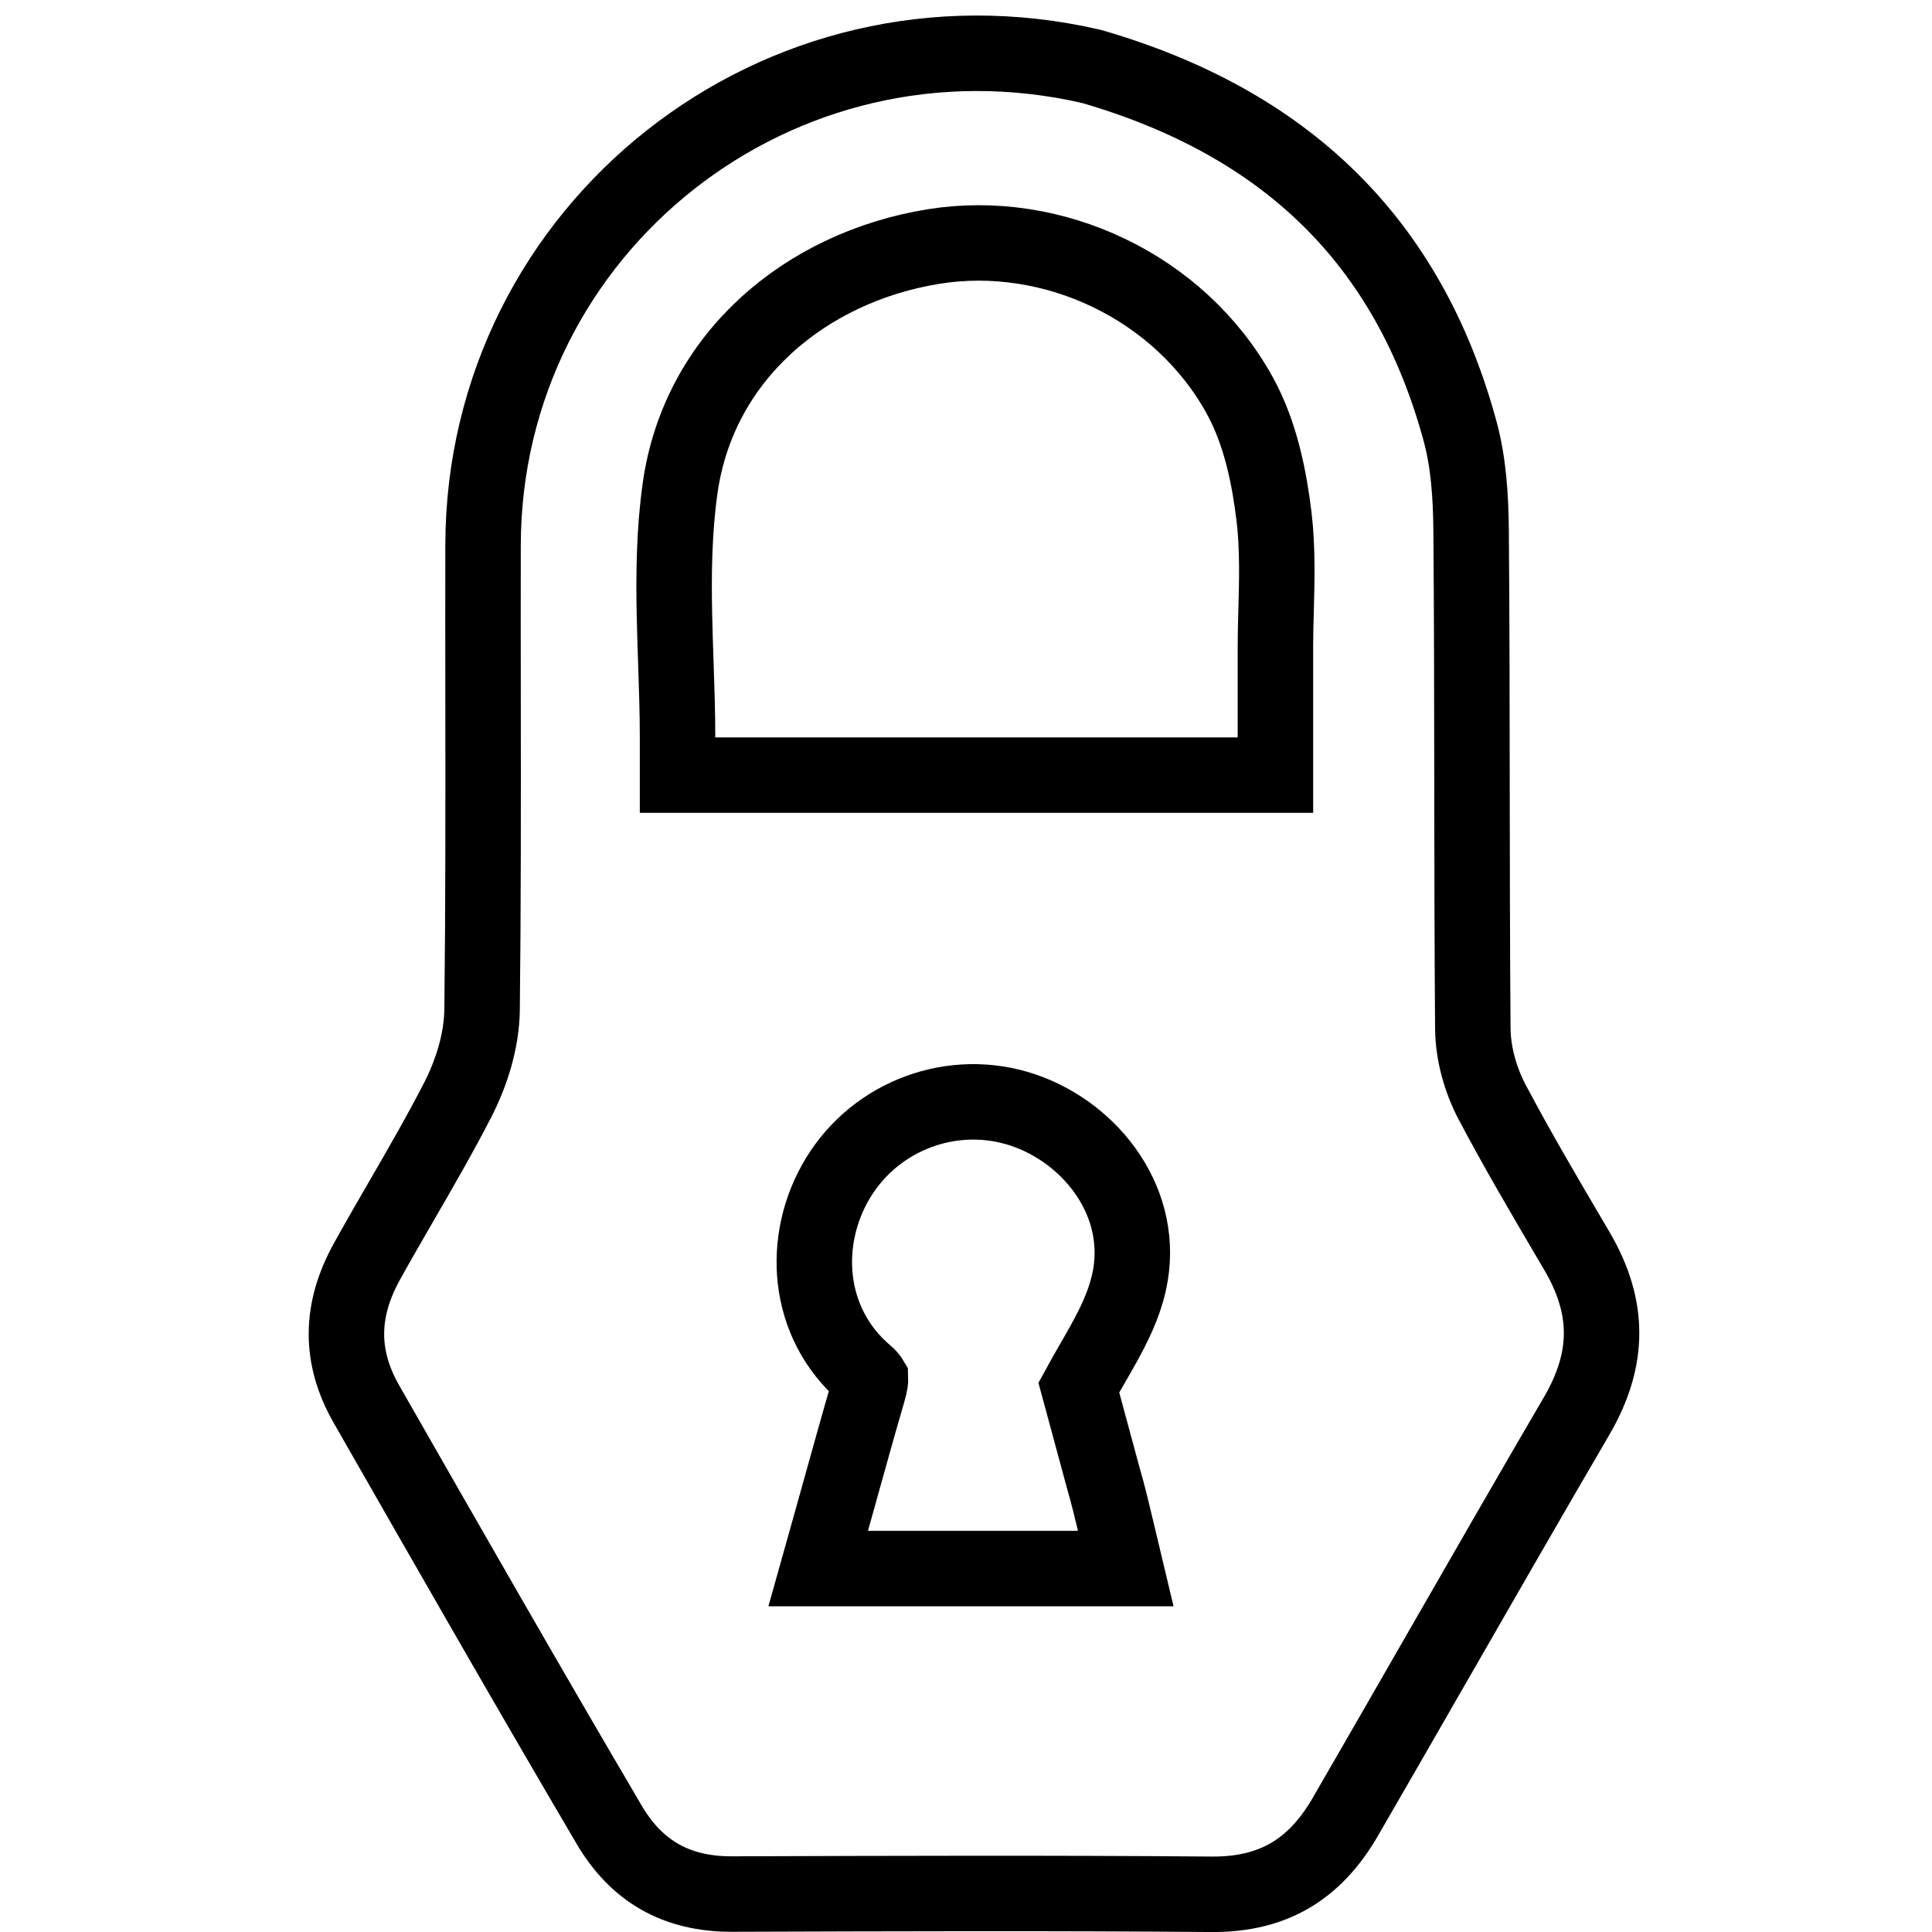 <svg width="512" height="512" viewBox="0 0 512 512" fill="none" xmlns="http://www.w3.org/2000/svg">
<g clip-path="url(#clip0_345_307)">
<path d="M338.001 170.978L338.001 170.977C338 168.23 338.083 165.235 338.169 162.091C338.389 154.105 338.635 145.151 337.62 136.822C336.401 126.818 334.148 114.98 328.585 104.862C312.614 75.813 278.861 60.24 247.372 65.337C213.539 70.813 185.118 94.47 180.223 129.449C178.637 140.778 178.507 152.129 178.737 163.107C178.829 167.52 178.974 171.757 179.116 175.922C179.339 182.462 179.555 188.825 179.555 195.415V205.415H189.555H189.824H190.093H190.361H190.63H190.899H191.168H191.436H191.705H191.974H192.242H192.511H192.78H193.049H193.317H193.586H193.855H194.124H194.392H194.661H194.93H195.199H195.467H195.736H196.005H196.274H196.543H196.812H197.08H197.349H197.618H197.887H198.156H198.425H198.693H198.962H199.231H199.5H199.769H200.038H200.307H200.576H200.844H201.113H201.382H201.651H201.92H202.189H202.458H202.727H202.996H203.265H203.534H203.803H204.072H204.341H204.61H204.879H205.148H205.417H205.686H205.955H206.224H206.493H206.762H207.031H207.3H207.569H207.838H208.107H208.376H208.645H208.914H209.183H209.452H209.721H209.99H210.26H210.529H210.798H211.067H211.336H211.605H211.874H212.144H212.413H212.682H212.951H213.22H213.489H213.759H214.028H214.297H214.566H214.835H215.105H215.374H215.643H215.912H216.181H216.451H216.72H216.989H217.258H217.528H217.797H218.066H218.336H218.605H218.874H219.144H219.413H219.682H219.951H220.221H220.49H220.76H221.029H221.298H221.568H221.837H222.106H222.376H222.645H222.915H223.184H223.453H223.723H223.992H224.262H224.531H224.8H225.07H225.339H225.609H225.878H226.148H226.417H226.687H226.956H227.226H227.495H227.765H228.034H228.304H228.573H228.843H229.112H229.382H229.652H229.921H230.191H230.46H230.73H230.999H231.269H231.539H231.808H232.078H232.348H232.617H232.887H233.156H233.426H233.696H233.965H234.235H234.505H234.774H235.044H235.314H235.584H235.853H236.123H236.393H236.662H236.932H237.202H237.472H237.741H238.011H238.281H238.551H238.821H239.09H239.36H239.63H239.9H240.17H240.439H240.709H240.979H241.249H241.519H241.789H242.059H242.328H242.598H242.868H243.138H243.408H243.678H243.948H244.218H244.488H244.758H245.028H245.298H245.568H245.838H246.108H246.377H246.647H246.917H247.187H247.458H247.728H247.998H248.268H248.538H248.808H249.078H249.348H249.618H249.888H250.158H250.428H250.698H250.968H251.238H251.509H251.779H252.049H252.319H252.589H252.859H253.129H253.4H253.67H253.94H254.21H254.48H254.751H255.021H255.291H255.561H255.831H256.102H256.372H256.642H256.912H257.183H257.453H257.723H257.994H258.264H258.534H258.805H259.075H259.345H259.616H259.886H260.156H260.427H260.697H260.967H261.238H261.508H261.779H262.049H262.319H262.59H262.86H263.131H263.401H263.672H263.942H264.212H264.483H264.753H265.024H265.294H265.565H265.835H266.106H266.377H266.647H266.918H267.188H267.459H267.729H268H268.27H268.541H268.812H269.082H269.353H269.623H269.894H270.165H270.435H270.706H270.977H271.247H271.518H271.789H272.059H272.33H272.601H272.872H273.142H273.413H273.684H273.954H274.225H274.496H274.767H275.038H275.308H275.579H275.85H276.121H276.392H276.662H276.933H277.204H277.475H277.746H278.017H278.288H278.558H278.829H279.1H279.371H279.642H279.913H280.184H280.455H280.726H280.997H281.268H281.539H281.81H282.081H282.352H282.623H282.894H283.165H283.436H283.707H283.978H284.249H284.52H284.791H285.062H285.333H285.604H285.875H286.146H286.418H286.689H286.96H287.231H287.502H287.773H288.044H288.316H288.587H288.858H289.129H289.4H289.672H289.943H290.214H290.485H290.757H291.028H291.299H291.57H291.842H292.113H292.384H292.656H292.927H293.198H293.47H293.741H294.012H294.284H294.555H294.826H295.098H295.369H295.641H295.912H296.183H296.455H296.726H296.998H297.269H297.541H297.812H298.084H298.355H298.627H298.898H299.17H299.441H299.713H299.984H300.256H300.527H300.799H301.07H301.342H301.614H301.885H302.157H302.428H302.7H302.972H303.243H303.515H303.787H304.058H304.33H304.602H304.873H305.145H305.417H305.689H305.96H306.232H306.504H306.776H307.047H307.319H307.591H307.863H308.135H308.406H308.678H308.95H309.222H309.494H309.766H310.037H310.309H310.581H310.853H311.125H311.397H311.669H311.941H312.213H312.485H312.757H313.029H313.301H313.572H313.844H314.116H314.388H314.661H314.933H315.205H315.477H315.749H316.021H316.293H316.565H316.837H317.109H317.381H317.653H317.925H318.198H318.47H318.742H319.014H319.286H319.558H319.831H320.103H320.375H320.647H320.919H321.192H321.464H321.736H322.009H322.281H322.553H322.825H323.098H323.37H323.642H323.915H324.187H324.459H324.732H325.004H325.276H325.549H325.821H326.094H326.366H326.639H326.911H327.183H327.456H327.728H328.001H338.001V195.415V195.369V195.323V195.277V195.231V195.185V195.139V195.093V195.047V195.001V194.955V194.909V194.863V194.817V194.771V194.725V194.679V194.633V194.587V194.541V194.496V194.45V194.404V194.358V194.312V194.266V194.221V194.175V194.129V194.083V194.037V193.992V193.946V193.9V193.854V193.809V193.763V193.717V193.671V193.626V193.58V193.534V193.489V193.443V193.397V193.352V193.306V193.261V193.215V193.169V193.124V193.078V193.033V192.987V192.941V192.896V192.85V192.805V192.759V192.714V192.668V192.623V192.577V192.532V192.486V192.441V192.395V192.35V192.304V192.259V192.213V192.168V192.122V192.077V192.031V191.986V191.94V191.895V191.85V191.804V191.759V191.713V191.668V191.622V191.577V191.532V191.486V191.441V191.395V191.35V191.305V191.259V191.214V191.169V191.123V191.078V191.032V190.987V190.942V190.896V190.851V190.806V190.76V190.715V190.669V190.624V190.579V190.533V190.488V190.443V190.397V190.352V190.307V190.261V190.216V190.171V190.125V190.08V190.035V189.989V189.944V189.899V189.853V189.808V189.762V189.717V189.672V189.626V189.581V189.536V189.49V189.445V189.4V189.354V189.309V189.264V189.218V189.173V189.127V189.082V189.037V188.991V188.946V188.901V188.855V188.81V188.764V188.719V188.674V188.628V188.583V188.537V188.492V188.446V188.401V188.356V188.31V188.265V188.219V188.174V188.128V188.083V188.037V187.992V187.946V187.901V187.855V187.81V187.764V187.719V187.673V187.628V187.582V187.537V187.491V187.446V187.4V187.355V187.309V187.264V187.218V187.172V187.127V187.081V187.036V186.99V186.944V186.899V186.853V186.807V186.762V186.716V186.67V186.625V186.579V186.533V186.488V186.442V186.396V186.35V186.305V186.259V186.213V186.167V186.122V186.076V186.03V185.984V185.938V185.893V185.847V185.801V185.755V185.709V185.663V185.617V185.571V185.525V185.479V185.434V185.388V185.342V185.296V185.25V185.204V185.158V185.112V185.065V185.019V184.973V184.927V184.881V184.835V184.789V184.743V184.697V184.65V184.604V184.558V184.512V184.466V184.419V184.373V184.327V184.281V184.234V184.188V184.142V184.095V184.049V184.003V183.956V183.91V183.863V183.817V183.77V183.724V183.678V183.631V183.585V183.538V183.491V183.445V183.398V183.352V183.305V183.258V183.212V183.165V183.118V183.072V183.025V182.978V182.932V182.885V182.838V182.791V182.744V182.697V182.651V182.604V182.557V182.51V182.463V182.416V182.369V182.322V182.275V182.228V182.181V182.134V182.087V182.04V181.993V181.945V181.898V181.851V181.804V181.757V181.709V181.662V181.615V181.567V181.52V181.473V181.425V181.378V181.33V181.283V181.235V181.188V181.14V181.093V181.045V180.998V180.95V180.902V180.855V180.807V180.759V180.712V180.664V180.616V180.568V180.521V180.473V180.425V180.377V180.329V180.281V180.233V180.185V180.137V180.089V180.041V179.993V179.945V179.897V179.849V179.8V179.752V179.704V179.656V179.607V179.559V179.511V179.462V179.414V179.365V179.317V179.268V179.22V179.171V179.123V179.074V179.026V178.977V178.928V178.88V178.831V178.782V178.733V178.685V178.636V178.587V178.538V178.489V178.44V178.391V178.342V178.293V178.244V178.195V178.146V178.097V178.047V177.998V177.949V177.9V177.85V177.801V177.752V177.702V177.653V177.603V177.554V177.504V177.455V177.405V177.356V177.306V177.256V177.207V177.157V177.107V177.057V177.007V176.958V176.908V176.858V176.808V176.758V176.708V176.658V176.608V176.558V176.507V176.457V176.407V176.357V176.306V176.256V176.206V176.155V176.105V176.054V176.004V175.953V175.903V175.852V175.802V175.751V175.7V175.649V175.599V175.548V175.497V175.446V175.395V175.344V175.293V175.242V175.191V175.14V175.089V175.038V174.986V174.935V174.884V174.833V174.781V174.73V174.678V174.627V174.575V174.524V174.472V174.421V174.369V174.317V174.266V174.214V174.162V174.11V174.058V174.006V173.954V173.902V173.85V173.798V173.746V173.694V173.642V173.589V173.537V173.485V173.432V173.38V173.328V173.275V173.223V173.17V173.117V173.065V173.012V172.959V172.907V172.854V172.801V172.748V172.695V172.642V172.589V172.536V172.483V172.43V172.377V172.323V172.27V172.217V172.163V172.11V172.057V172.003V171.95V171.896V171.842V171.789V171.735V171.681V171.627V171.574V171.52V171.466V171.412V171.358V171.304V171.25V171.195V171.141V171.087V171.033V170.978ZM220.394 402.976L216.829 415.678H230.022H230.132H230.243H230.353H230.464H230.574H230.685H230.795H230.906H231.016H231.126H231.237H231.347H231.457H231.568H231.678H231.788H231.899H232.009H232.119H232.229H232.34H232.45H232.56H232.67H232.78H232.89H233.001H233.111H233.221H233.331H233.441H233.551H233.661H233.771H233.881H233.991H234.101H234.211H234.321H234.431H234.541H234.651H234.761H234.871H234.981H235.091H235.201H235.31H235.42H235.53H235.64H235.75H235.859H235.969H236.079H236.189H236.299H236.408H236.518H236.628H236.737H236.847H236.957H237.066H237.176H237.286H237.395H237.505H237.615H237.724H237.834H237.943H238.053H238.162H238.272H238.381H238.491H238.6H238.71H238.819H238.929H239.038H239.148H239.257H239.367H239.476H239.585H239.695H239.804H239.914H240.023H240.132H240.242H240.351H240.46H240.57H240.679H240.788H240.897H241.007H241.116H241.225H241.334H241.444H241.553H241.662H241.771H241.88H241.99H242.099H242.208H242.317H242.426H242.535H242.644H242.754H242.863H242.972H243.081H243.19H243.299H243.408H243.517H243.626H243.735H243.844H243.953H244.062H244.171H244.28H244.389H244.498H244.607H244.716H244.825H244.934H245.043H245.151H245.26H245.369H245.478H245.587H245.696H245.805H245.914H246.022H246.131H246.24H246.349H246.458H246.566H246.675H246.784H246.893H247.002H247.11H247.219H247.328H247.436H247.545H247.654H247.763H247.871H247.98H248.089H248.197H248.306H248.415H248.523H248.632H248.741H248.849H248.958H249.067H249.175H249.284H249.392H249.501H249.61H249.718H249.827H249.935H250.044H250.152H250.261H250.369H250.478H250.587H250.695H250.804H250.912H251.021H251.129H251.238H251.346H251.455H251.563H251.671H251.78H251.888H251.997H252.105H252.214H252.322H252.431H252.539H252.647H252.756H252.864H252.973H253.081H253.189H253.298H253.406H253.515H253.623H253.731H253.84H253.948H254.056H254.165H254.273H254.381H254.49H254.598H254.706H254.815H254.923H255.031H255.14H255.248H255.356H255.464H255.573H255.681H255.789H255.898H256.006H256.114H256.222H256.331H256.439H256.547H256.655H256.764H256.872H256.98H257.088H257.196H257.305H257.413H257.521H257.629H257.738H257.846H257.954H258.062H258.17H258.278H258.387H258.495H258.603H258.711H258.819H258.928H259.036H259.144H259.252H259.36H259.468H259.577H259.685H259.793H259.901H260.009H260.117H260.225H260.334H260.442H260.55H260.658H260.766H260.874H260.982H261.09H261.199H261.307H261.415H261.523H261.631H261.739H261.847H261.955H262.063H262.172H262.28H262.388H262.496H262.604H262.712H262.82H262.928H263.036H263.144H263.253H263.361H263.469H263.577H263.685H263.793H263.901H264.009H264.117H264.225H264.333H264.441H264.55H264.658H264.766H264.874H264.982H265.09H265.198H265.306H265.414H265.522H265.63H265.738H265.847H265.955H266.063H266.171H266.279H266.387H266.495H266.603H266.711H266.819H266.927H267.035H267.143H267.252H267.36H267.468H267.576H267.684H267.792H267.9H268.008H268.116H268.224H268.332H268.441H268.549H268.657H268.765H268.873H268.981H269.089H269.197H269.305H269.413H269.521H269.63H269.738H269.846H269.954H270.062H270.17H270.278H270.386H270.494H270.603H270.711H270.819H270.927H271.035H271.143H271.251H271.36H271.468H271.576H271.684H271.792H271.9H272.008H272.117H272.225H272.333H272.441H272.549H272.657H272.766H272.874H272.982H273.09H273.198H273.306H273.415H273.523H273.631H273.739H273.847H273.956H274.064H274.172H274.28H274.388H274.497H274.605H274.713H274.821H274.93H275.038H275.146H275.254H275.363H275.471H275.579H275.687H275.796H275.904H276.012H276.12H276.229H276.337H276.445H276.554H276.662H276.77H276.879H276.987H277.095H277.203H277.312H277.42H277.528H277.637H277.745H277.854H277.962H278.07H278.179H278.287H278.395H278.504H278.612H278.721H278.829H278.937H279.046H279.154H279.263H279.371H279.479H279.588H279.696H279.805H279.913H280.022H280.13H280.239H280.347H280.456H280.564H280.673H280.781H280.89H280.998H281.107H281.215H281.324H281.432H281.541H281.649H281.758H281.867H281.975H282.084H282.192H282.301H282.409H282.518H282.627H282.735H282.844H282.953H283.061H283.17H283.279H283.387H283.496H283.605H283.713H283.822H283.931H284.039H284.148H284.257H284.366H284.474H284.583H284.692H284.801H284.909H285.018H285.127H285.236H285.345H285.453H285.562H285.671H298.335L295.398 403.359L295.393 403.336C294.538 399.748 293.734 396.376 292.322 391.448L285.897 367.724C287.103 365.503 288.282 363.458 289.475 361.389C290.472 359.659 291.479 357.912 292.52 356.031C295.188 351.209 297.846 345.87 299.195 339.873C303.883 319.042 289.322 300.318 271.168 294.181C252.718 287.945 232.243 295.474 222.116 312.116C212.172 328.458 213.54 350.557 229.315 364.03C230.211 364.795 230.557 365.273 230.666 365.446C230.678 365.464 230.687 365.479 230.694 365.491C230.698 365.58 230.697 365.791 230.643 366.174C230.554 366.802 230.357 367.66 229.975 368.97C227.675 376.854 225.463 384.798 223.224 392.839C222.288 396.201 221.348 399.578 220.394 402.976ZM289.251 17.606C340.522 32.463 373.298 63.792 386.995 114.499C389.144 122.455 389.782 131.348 389.859 140.63C390.043 162.575 390.07 184.528 390.094 206.522L390.095 207.604C390.119 229.226 390.143 250.888 390.314 272.554C390.369 279.42 392.46 286.449 395.45 292.103C402.145 304.761 409.406 317.099 416.527 329.2C416.982 329.974 417.437 330.746 417.89 331.517C422.434 339.242 424.437 346.43 424.43 353.297C424.424 360.169 422.403 367.403 417.843 375.212C405.504 396.339 393.282 417.612 381.081 438.849C372.886 453.113 364.7 467.361 356.495 481.537C352.301 488.783 347.412 493.804 341.86 497.046C336.325 500.277 329.553 502.078 321.053 502.007C279.135 501.658 237.221 501.799 195.378 501.939L194 501.944C179.216 501.993 168.654 495.86 161.401 483.521C139.689 446.586 118.416 409.38 97.113 372.114C89.949 359.582 90.098 347.241 97.216 334.357C100.052 329.223 103.129 323.904 106.264 318.485C111.395 309.615 116.68 300.479 121.315 291.455C124.816 284.639 127.659 276.056 127.758 267.512C128.077 240.032 128.047 212.496 128.016 185.035C128.001 171.493 127.986 157.969 128.013 144.479C128.181 60.479 206.417 -1.53 289.251 17.606Z" stroke="black" stroke-width="20"/>
</g>
<defs>
<clipPath id="clip0_345_307">
<rect width="512" height="512" fill="white"/>
</clipPath>
</defs>
</svg>
